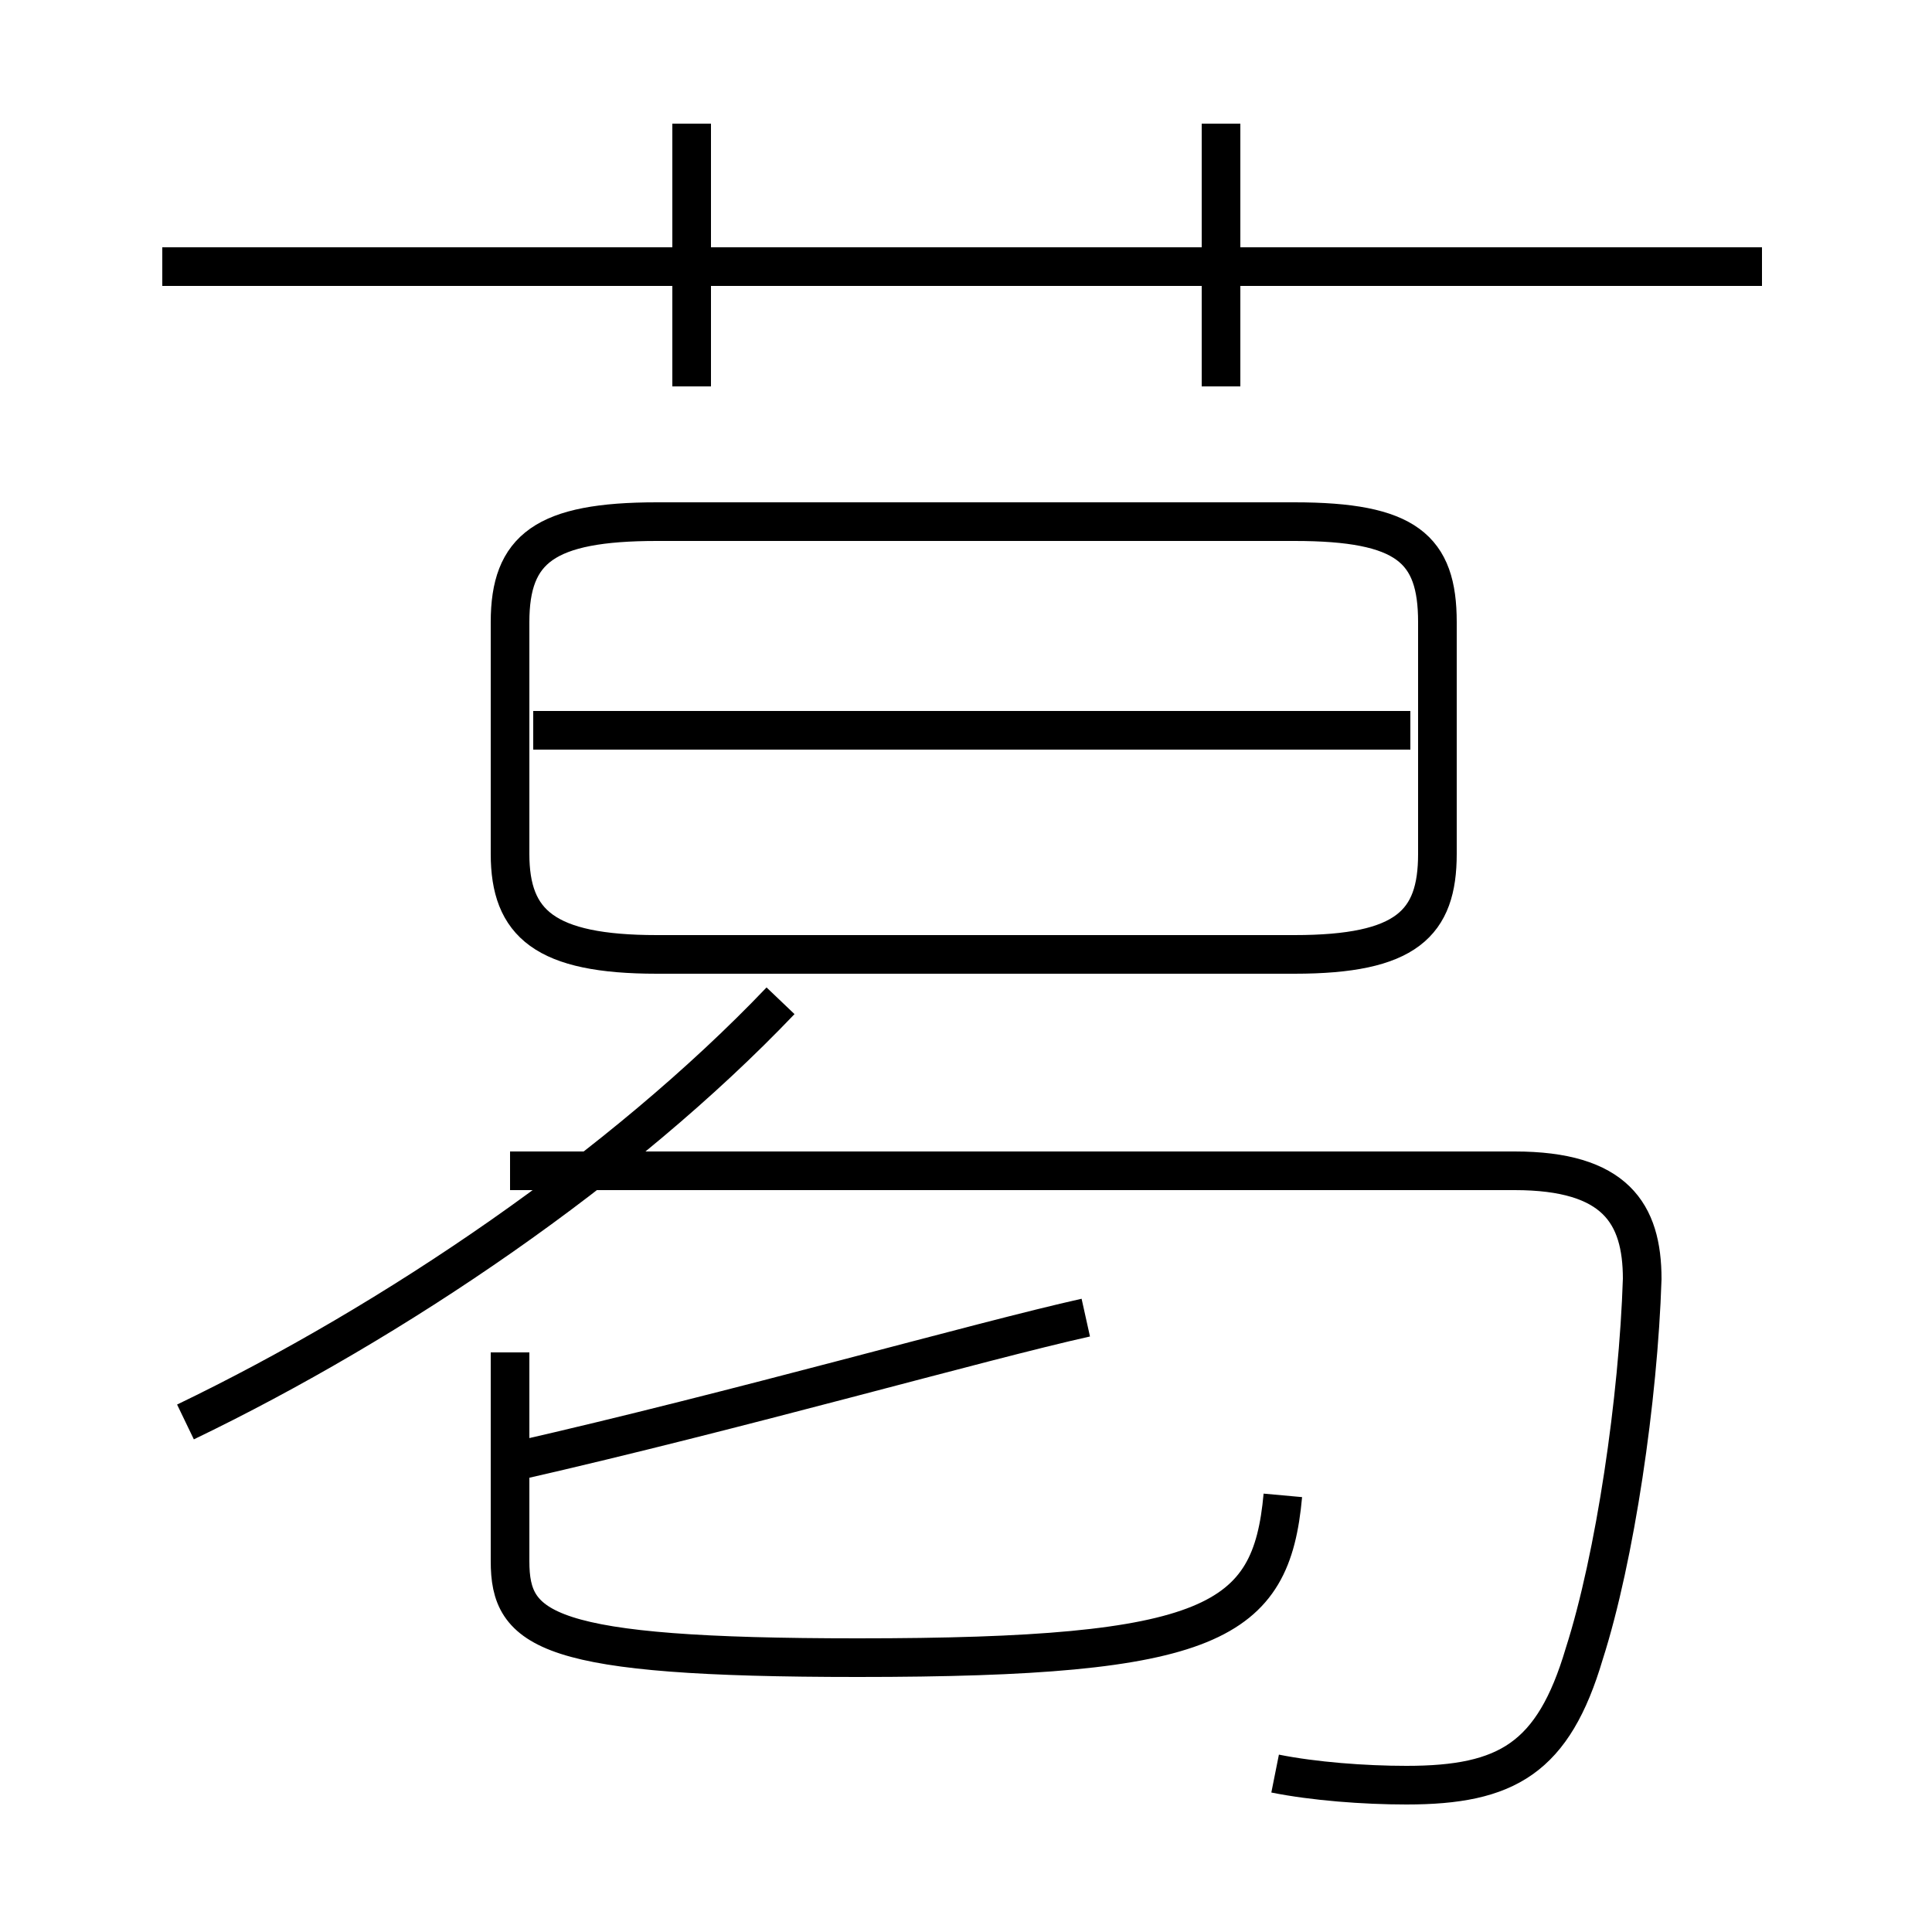 <?xml version='1.0' encoding='utf8'?>
<svg viewBox="0.0 -6.0 50.0 50.0" version="1.1" xmlns="http://www.w3.org/2000/svg">
<rect x="0.0" y="-6.0" width="50.0" height="50.0" fill="#808080" stroke="none"/>
<rect x="-1000" y="-1000" width="2000" height="2000" stroke="white" fill="white"/>
<g style="fill:white;stroke:#000000;  stroke-width:1">
<path d="M 33.0 1.9 C 34.0 2.1 35.3 2.2 36.4 2.2 C 39.0 2.2 40.2 1.5 41.0 -1.2 C 41.8 -3.7 42.4 -7.8 42.5 -10.9 C 42.5 -12.6 41.8 -13.7 39.2 -13.7 L 13.2 -13.7 M 4.8 -7.2 C 10.2 -9.8 16.1 -13.8 20.2 -18.1 M 33.2 -5.3 C 32.9 -2.0 31.4 -1.1 22.2 -1.1 C 14.1 -1.1 13.2 -1.8 13.2 -3.6 L 13.2 -9.0 M 13.4 -6.2 C 19.1 -7.5 25.4 -9.3 28.1 -9.9 M 17.0 -19.3 L 33.5 -19.3 C 36.4 -19.3 37.2 -20.1 37.2 -21.9 L 37.2 -27.9 C 37.2 -29.8 36.4 -30.5 33.5 -30.5 L 17.0 -30.5 C 14.1 -30.5 13.2 -29.8 13.2 -27.9 L 13.2 -21.9 C 13.2 -20.1 14.1 -19.3 17.0 -19.3 Z M 36.5 -25.1 L 13.8 -25.1 M 17.9 -34.0 L 17.9 -40.8 M 45.6 -37.1 L 4.2 -37.1 M 31.6 -34.0 L 31.6 -40.8" transform="translate(0.0, 38.0)" />
</g>
</svg>